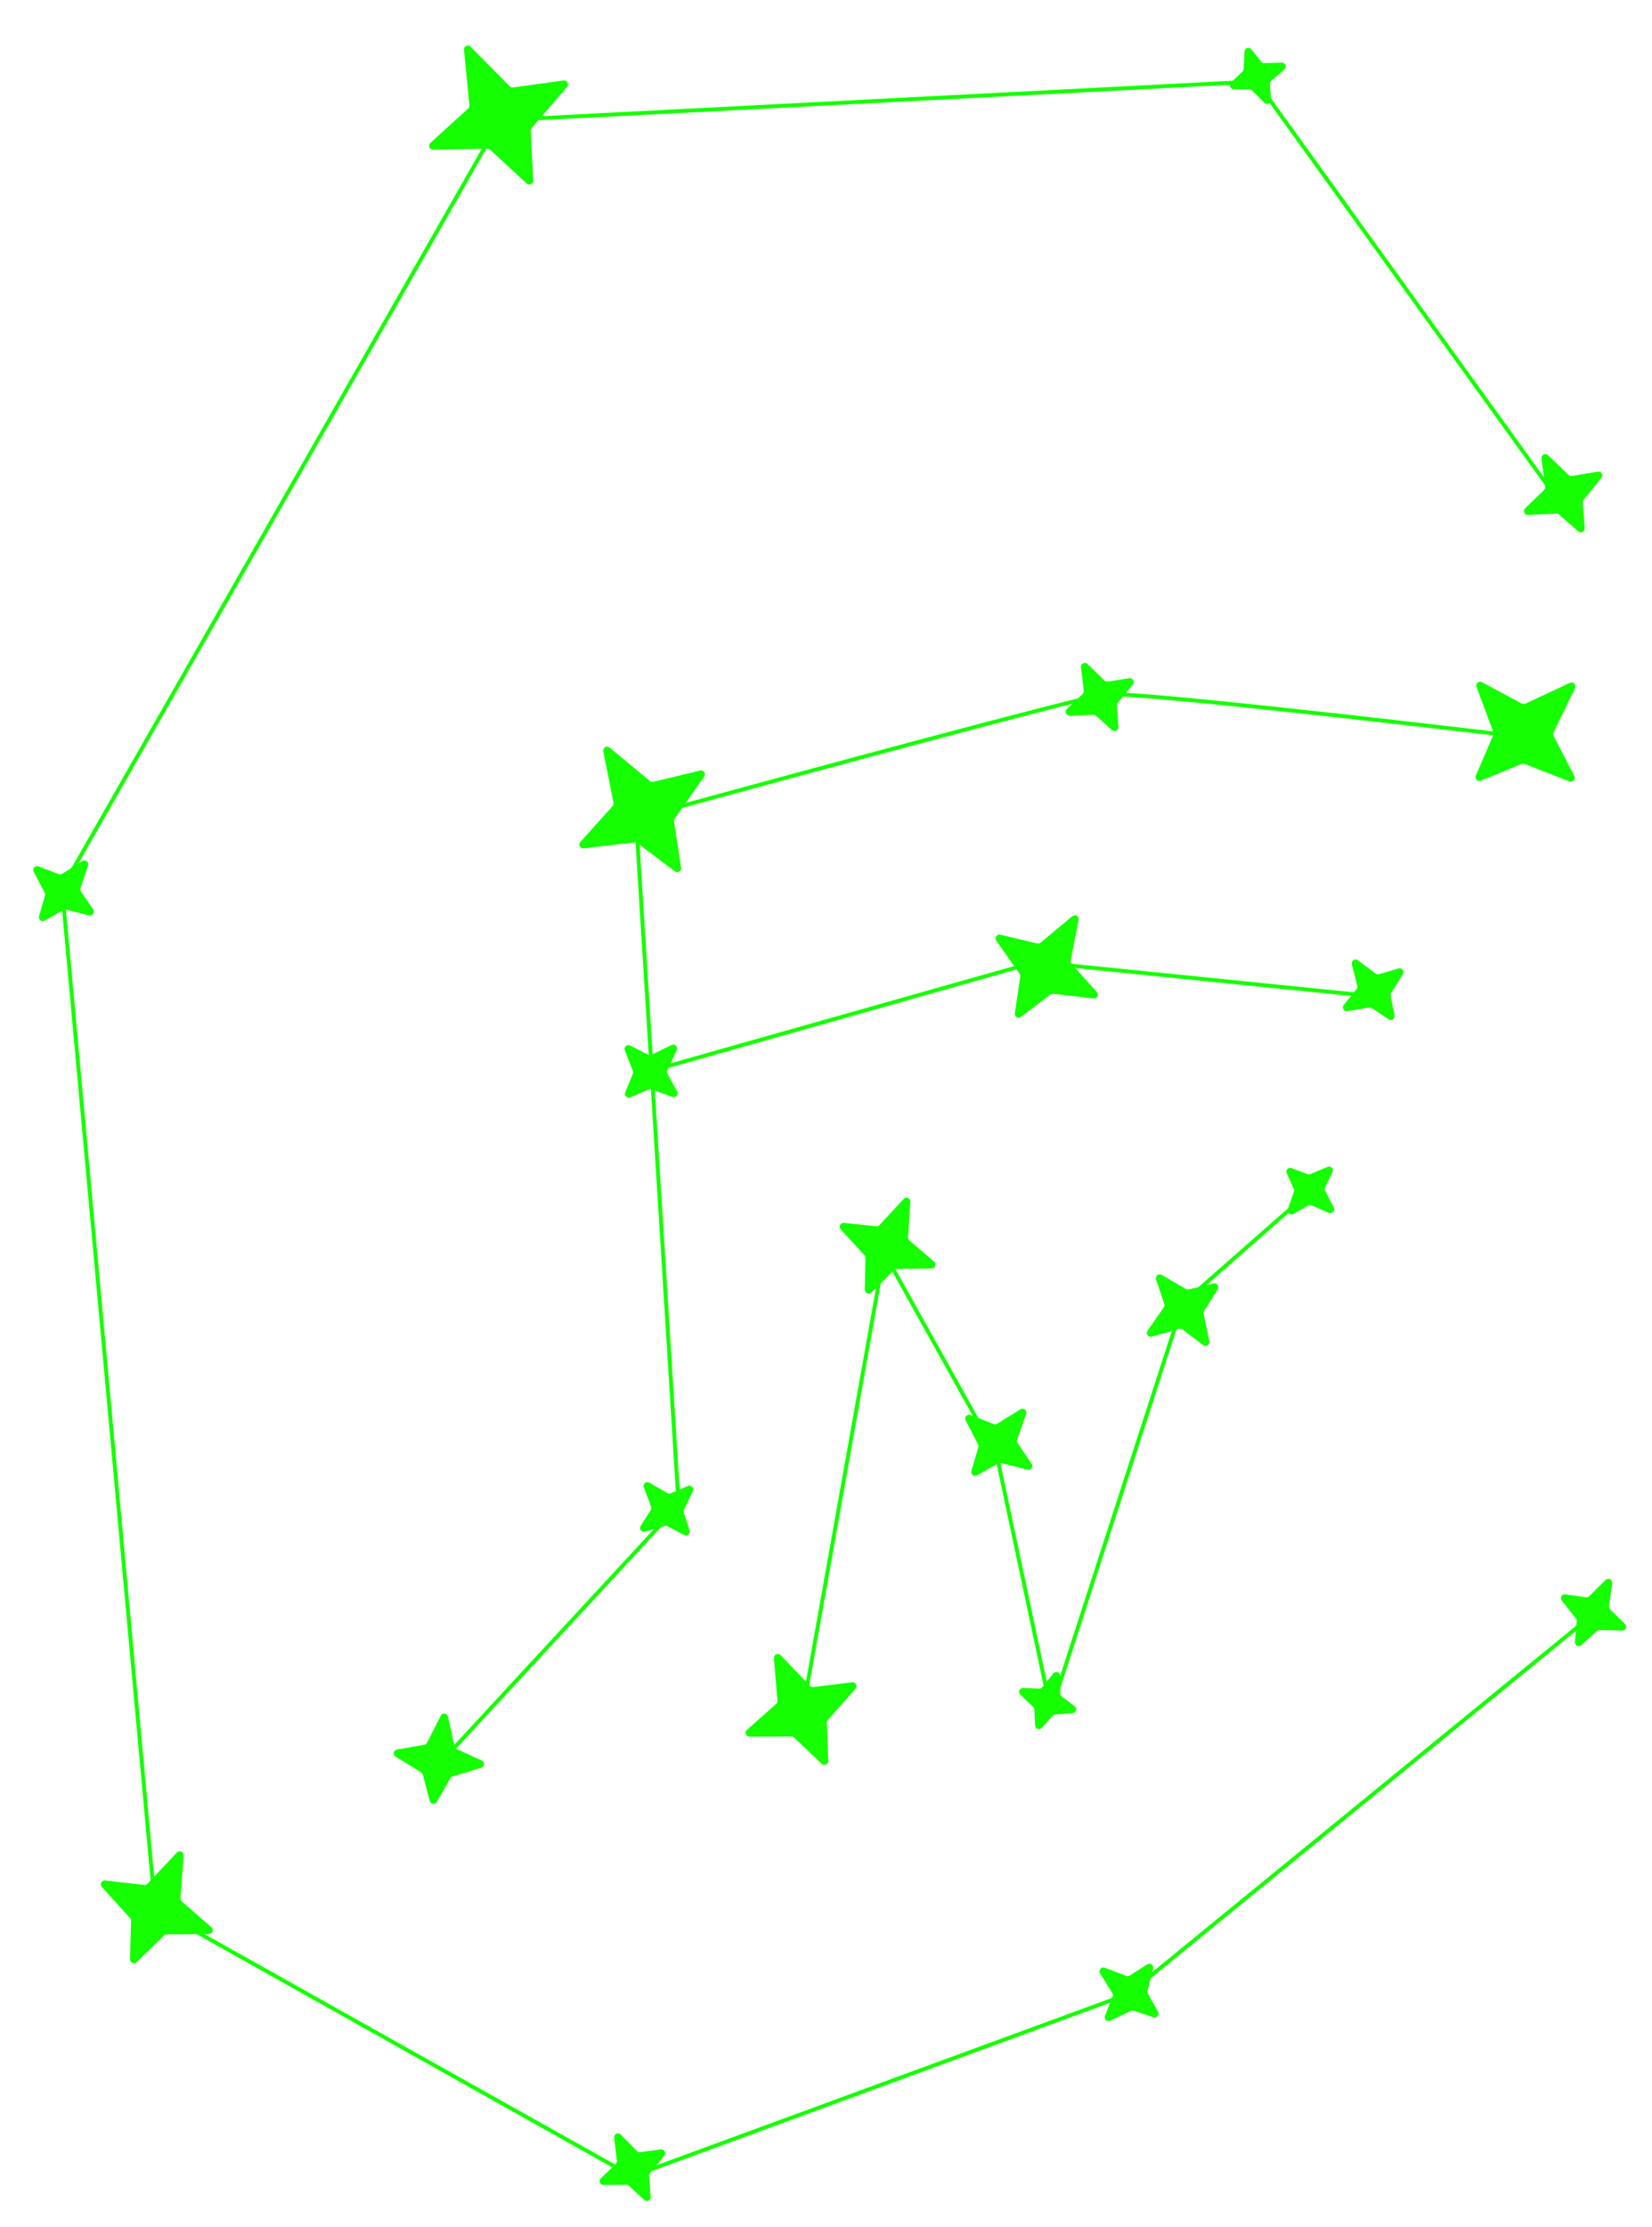 <svg width="426" height="574" viewBox="0 0 426 574" fill="none" xmlns="http://www.w3.org/2000/svg">
<path d="M113 455L175 388L168.04 276M393 190C359.667 186 291.4 178.2 285 179C278.6 179.8 201.667 200.667 164 211L168.04 276M168.04 276L267 248L356 257" stroke="#15FF00"/>
<path d="M207 441L228 323L257 375L271 441L305 336L338 307" stroke="#15FF00"/>
<path d="M404 132L324 21L129 31L16 229L40 492L163 561L291 514L411 416" stroke="#15FF00"/>
<path d="M418.331 419.834L412.459 419.702C412.074 419.693 411.7 419.833 411.415 420.092L407.448 423.703C407.11 424.01 406.572 423.743 406.613 423.289L407.091 417.945C407.125 417.562 407.011 417.18 406.771 416.878L403.115 412.28C402.833 411.925 403.131 411.408 403.58 411.474L408.872 412.258C409.34 412.328 409.814 412.172 410.149 411.838L414.378 407.632C414.716 407.295 415.289 407.579 415.226 408.053L414.431 413.964C414.368 414.433 414.53 414.905 414.869 415.236L418.692 418.977C419.017 419.294 418.785 419.845 418.331 419.834Z" fill="#15FF00" stroke="#15FF00"/>
<path d="M296.878 507.336L295.423 513.028C295.327 513.401 295.379 513.796 295.567 514.132L298.19 518.813C298.412 519.21 298.031 519.674 297.598 519.532L292.5 517.86C292.134 517.74 291.736 517.765 291.388 517.931L286.083 520.454C285.674 520.649 285.237 520.242 285.403 519.82L287.362 514.842C287.535 514.401 287.49 513.904 287.24 513.502L284.097 508.433C283.846 508.027 284.252 507.533 284.699 507.702L290.278 509.81C290.721 509.978 291.217 509.926 291.616 509.671L296.124 506.791C296.506 506.547 296.99 506.897 296.878 507.336Z" fill="#15FF00" stroke="#15FF00"/>
<path d="M170.919 555.366L167.214 559.924C166.971 560.223 166.852 560.604 166.882 560.988L167.302 566.336C167.338 566.791 166.797 567.052 166.463 566.742L162.535 563.087C162.253 562.825 161.881 562.681 161.496 562.686L155.622 562.754C155.168 562.76 154.943 562.207 155.27 561.893L159.134 558.194C159.476 557.866 159.644 557.397 159.586 556.927L158.855 551.007C158.797 550.533 159.373 550.255 159.708 550.596L163.89 554.847C164.222 555.185 164.694 555.346 165.163 555.282L170.463 554.555C170.913 554.494 171.205 555.014 170.919 555.366Z" fill="#15FF00" stroke="#15FF00"/>
<path d="M53.867 498.067L43.011 498.141C42.625 498.144 42.255 498.295 41.978 498.564L34.866 505.451C34.544 505.763 34.006 505.526 34.019 505.078L34.293 495.182C34.304 494.796 34.165 494.421 33.906 494.134L26.628 486.08C26.32 485.738 26.598 485.195 27.056 485.248L37.127 486.397C37.597 486.451 38.065 486.28 38.389 485.936L45.981 477.877C46.304 477.534 46.878 477.787 46.843 478.256L46.029 489.298C45.994 489.77 46.184 490.23 46.541 490.541L54.191 497.19C54.539 497.492 54.328 498.064 53.867 498.067Z" fill="#15FF00" stroke="#15FF00"/>
<path d="M23.093 235.481L17.186 234.005C16.812 233.911 16.416 233.966 16.081 234.157L11.278 236.891C10.888 237.113 10.426 236.75 10.55 236.319L12.074 231.007C12.18 230.636 12.14 230.238 11.96 229.896L9.132 224.505C8.918 224.096 9.323 223.641 9.753 223.805L14.966 225.799C15.408 225.968 15.904 225.919 16.304 225.666L21.492 222.388C21.89 222.136 22.384 222.524 22.233 222.97L20.272 228.786C20.12 229.234 20.19 229.727 20.458 230.117L23.626 234.712C23.888 235.091 23.541 235.592 23.093 235.481Z" fill="#15FF00" stroke="#15FF00"/>
<path d="M145.86 22.052L136.703 32.686C136.451 32.979 136.321 33.357 136.341 33.742L137.002 46.541C137.025 46.988 136.493 47.238 136.164 46.934L126.747 38.241C126.464 37.98 126.09 37.837 125.704 37.844L111.672 38.083C111.212 38.091 110.986 37.524 111.327 37.214L121.06 28.337C121.409 28.019 121.588 27.554 121.542 27.083L120.144 12.79C120.098 12.322 120.666 12.055 120.997 12.39L131.091 22.605C131.424 22.941 131.896 23.101 132.364 23.037L145.412 21.23C145.869 21.167 146.16 21.702 145.86 22.052Z" fill="#15FF00" stroke="#15FF00"/>
<path d="M326.406 26.14L323.204 22.979C322.929 22.708 322.561 22.553 322.175 22.546L318.107 22.48C317.659 22.472 317.446 21.924 317.771 21.616L320.728 18.821C321.009 18.556 321.176 18.193 321.196 17.808L321.425 13.314C321.449 12.854 322.03 12.667 322.316 13.028L324.844 16.21C325.138 16.58 325.59 16.79 326.062 16.776L330.553 16.644C331.024 16.63 331.251 17.215 330.895 17.522L327.491 20.456C327.133 20.765 326.941 21.224 326.974 21.696L327.256 25.75C327.288 26.209 326.734 26.464 326.406 26.14Z" fill="#15FF00" stroke="#15FF00"/>
<path d="M412.548 122.88L407.96 128.533C407.717 128.833 407.599 129.215 407.63 129.6L408.164 136.198C408.2 136.645 407.676 136.91 407.337 136.615L402.344 132.269C402.053 132.016 401.676 131.884 401.29 131.902L394.017 132.239C393.557 132.26 393.315 131.7 393.647 131.38L398.478 126.708C398.818 126.38 398.983 125.91 398.923 125.441L397.991 118.128C397.932 117.661 398.492 117.378 398.833 117.704L404.165 122.793C404.507 123.12 404.983 123.266 405.45 123.187L412.076 122.072C412.531 121.995 412.838 122.522 412.548 122.88Z" fill="#15FF00" stroke="#15FF00"/>
<path d="M404.893 200.971L393.299 196.447C392.94 196.307 392.54 196.311 392.183 196.458L381.68 200.78C381.266 200.951 380.853 200.532 381.031 200.12L385.522 189.689C385.675 189.334 385.685 188.934 385.551 188.573L381.214 176.908C381.054 176.476 381.513 176.075 381.919 176.293L392.188 181.804C392.605 182.028 393.103 182.042 393.532 181.842L405.057 176.467C405.483 176.268 405.923 176.716 405.718 177.139L400.158 188.576C399.951 189.001 399.957 189.499 400.174 189.919L405.519 200.276C405.73 200.686 405.322 201.139 404.893 200.971Z" fill="#15FF00" stroke="#15FF00"/>
<path d="M291.743 176.138L287.859 180.828C287.613 181.125 287.491 181.505 287.518 181.89L287.909 187.403C287.941 187.85 287.414 188.11 287.079 187.812L282.946 184.143C282.658 183.886 282.282 183.751 281.896 183.765L275.811 183.986C275.351 184.003 275.115 183.441 275.449 183.124L279.5 179.284C279.843 178.959 280.013 178.49 279.958 178.021L279.243 171.925C279.188 171.457 279.751 171.18 280.088 171.508L284.486 175.79C284.825 176.12 285.299 176.271 285.766 176.197L291.279 175.325C291.735 175.253 292.036 175.783 291.743 176.138Z" fill="#15FF00" stroke="#15FF00"/>
<path d="M181.181 199.887L173.574 210.723C173.352 211.039 173.261 211.428 173.319 211.81L175.13 223.759C175.197 224.203 174.692 224.504 174.335 224.233L164.688 216.952C164.38 216.719 163.994 216.614 163.611 216.659L150.46 218.19C150.003 218.243 149.723 217.701 150.031 217.359L158.333 208.13C158.649 207.778 158.781 207.298 158.689 206.834L156.048 193.555C155.956 193.093 156.495 192.772 156.857 193.073L167.278 201.717C167.642 202.019 168.127 202.132 168.587 202.021L180.655 199.114C181.103 199.006 181.446 199.51 181.181 199.887Z" fill="#15FF00" stroke="#15FF00"/>
<path d="M173.546 282.313L168.208 280.34C167.846 280.207 167.446 280.218 167.092 280.371L162.355 282.422C161.943 282.6 161.523 282.189 161.693 281.774L163.648 276.996C163.794 276.639 163.797 276.239 163.656 275.88L161.576 270.582C161.408 270.153 161.86 269.744 162.27 269.955L166.898 272.331C167.319 272.547 167.817 272.552 168.241 272.344L173.387 269.83C173.81 269.623 174.258 270.063 174.06 270.49L171.65 275.685C171.451 276.114 171.466 276.612 171.691 277.028L174.16 281.606C174.378 282.012 173.979 282.472 173.546 282.313Z" fill="#15FF00" stroke="#15FF00"/>
<path d="M240.246 326.482L231.23 326.624C230.844 326.63 230.475 326.785 230.2 327.056L224.351 332.822C224.032 333.136 223.492 332.905 223.5 332.456L223.654 324.244C223.662 323.858 223.52 323.485 223.259 323.2L217.153 316.564C216.841 316.225 217.115 315.68 217.574 315.728L225.908 316.604C226.378 316.654 226.844 316.478 227.165 316.131L233.393 309.401C233.713 309.056 234.29 309.303 234.259 309.773L233.666 318.923C233.636 319.395 233.83 319.854 234.189 320.161L240.563 325.602C240.913 325.901 240.707 326.475 240.246 326.482Z" fill="#15FF00" stroke="#15FF00"/>
<path d="M265.078 378.385L258.324 376.643C257.95 376.546 257.554 376.598 257.217 376.786L251.684 379.882C251.293 380.101 250.834 379.734 250.96 379.304L252.755 373.223C252.864 372.853 252.826 372.455 252.649 372.112L249.456 365.911C249.245 365.501 249.653 365.048 250.082 365.216L256.069 367.558C256.51 367.73 257.006 367.685 257.407 367.435L263.4 363.711C263.8 363.463 264.29 363.854 264.137 364.299L261.832 370.968C261.677 371.415 261.742 371.908 262.008 372.3L265.617 377.62C265.876 378.001 265.525 378.5 265.078 378.385Z" fill="#15FF00" stroke="#15FF00"/>
<path d="M276.563 441.119L272.02 441.493C271.635 441.525 271.278 441.704 271.022 441.992L268.284 445.075C267.987 445.41 267.432 445.215 267.411 444.767L267.214 440.649C267.196 440.263 267.03 439.9 266.75 439.634L263.448 436.491C263.114 436.174 263.351 435.612 263.812 435.629L267.928 435.787C268.401 435.805 268.854 435.599 269.152 435.232L272.016 431.691C272.312 431.325 272.904 431.534 272.905 432.005L272.913 436.558C272.914 437.031 273.137 437.476 273.517 437.759L276.821 440.219C277.19 440.495 277.022 441.081 276.563 441.119Z" fill="#15FF00" stroke="#15FF00"/>
<path d="M220.245 434.968L213.093 443.052C212.837 443.342 212.703 443.718 212.717 444.104L213.094 453.94C213.111 454.387 212.575 454.63 212.25 454.321L205.107 447.549C204.827 447.283 204.456 447.136 204.07 447.137L193.276 447.177C192.815 447.179 192.597 446.609 192.942 446.303L200.478 439.613C200.831 439.299 201.016 438.837 200.977 438.365L200.052 427.397C200.012 426.927 200.584 426.669 200.91 427.008L208.542 434.94C208.87 435.281 209.339 435.447 209.809 435.389L219.808 434.141C220.265 434.083 220.55 434.623 220.245 434.968Z" fill="#15FF00" stroke="#15FF00"/>
<path d="M299.315 329.071L305.559 332.706C305.893 332.9 306.288 332.959 306.664 332.869L313.052 331.337C313.488 331.233 313.831 331.711 313.592 332.09L310.092 337.65C309.887 337.976 309.815 338.369 309.892 338.748L311.332 345.828C311.424 346.28 310.908 346.604 310.541 346.326L305.224 342.303C304.846 342.018 304.357 341.927 303.902 342.058L296.875 344.088C296.423 344.218 296.057 343.708 296.326 343.322L300.502 337.317C300.772 336.929 300.844 336.436 300.694 335.987L298.589 329.661C298.444 329.223 298.917 328.839 299.315 329.071Z" fill="#15FF00" stroke="#15FF00"/>
<path d="M332.571 311.905L334.136 307.34C334.261 306.975 334.241 306.576 334.079 306.225L332.249 302.259C332.062 301.852 332.463 301.423 332.882 301.583L336.962 303.141C337.323 303.278 337.722 303.272 338.078 303.122L342.527 301.253C342.952 301.075 343.372 301.517 343.171 301.932L341.265 305.87C341.059 306.296 341.066 306.794 341.284 307.214L343.506 311.502C343.723 311.92 343.294 312.379 342.863 312.191L338.434 310.262C338 310.073 337.503 310.1 337.092 310.334L333.292 312.501C332.892 312.729 332.422 312.341 332.571 311.905Z" fill="#15FF00" stroke="#15FF00"/>
<path d="M282.044 256.881L271.654 255.687C271.27 255.643 270.885 255.748 270.577 255.981L262.975 261.736C262.617 262.007 262.112 261.707 262.178 261.264L263.594 251.834C263.651 251.452 263.559 251.063 263.337 250.748L257.316 242.196C257.051 241.819 257.393 241.315 257.842 241.422L267.33 243.694C267.79 243.804 268.275 243.691 268.639 243.388L276.834 236.57C277.196 236.269 277.735 236.589 277.644 237.051L275.579 247.51C275.488 247.974 275.62 248.454 275.937 248.805L282.472 256.05C282.781 256.392 282.502 256.934 282.044 256.881Z" fill="#15FF00" stroke="#15FF00"/>
<path d="M178.222 384.193L175.927 388.964C175.76 389.312 175.733 389.711 175.852 390.078L177.334 394.641C177.473 395.067 177.024 395.446 176.627 395.238L172.378 393.01C172.036 392.831 171.638 392.79 171.267 392.897L166.178 394.357C165.736 394.484 165.371 393.995 165.619 393.607L168.217 389.545C168.472 389.146 168.524 388.651 168.357 388.208L166.485 383.233C166.319 382.793 166.799 382.388 167.205 382.625L171.795 385.307C172.203 385.546 172.7 385.578 173.136 385.394L177.577 383.516C178.002 383.336 178.422 383.778 178.222 384.193Z" fill="#15FF00" stroke="#15FF00"/>
<path d="M123.958 455.221L116.562 457.447C116.192 457.558 115.88 457.808 115.689 458.143L112.222 464.256C112.001 464.646 111.418 464.57 111.304 464.137L109.512 457.342C109.414 456.968 109.175 456.647 108.846 456.446L102.263 452.405C101.871 452.164 101.985 451.565 102.439 451.486L109.478 450.264C109.944 450.184 110.345 449.888 110.559 449.466L114.106 442.484C114.319 442.065 114.942 442.145 115.041 442.606L116.688 450.261C116.787 450.724 117.099 451.112 117.529 451.309L124.023 454.288C124.442 454.48 124.4 455.088 123.958 455.221Z" fill="#15FF00" stroke="#15FF00"/>
<path d="M361.322 250.877L358.29 255.693C358.084 256.02 358.012 256.413 358.089 256.791L359.118 261.85C359.208 262.289 358.718 262.615 358.347 262.363L354.076 259.464C353.757 259.247 353.367 259.162 352.986 259.225L347.373 260.167C346.918 260.243 346.611 259.716 346.902 259.358L350.182 255.321C350.481 254.954 350.588 254.468 350.473 254.009L349.075 248.456C348.96 247.999 349.483 247.651 349.86 247.933L354.445 251.363C354.824 251.647 355.314 251.735 355.768 251.601L360.757 250.131C361.199 250 361.567 250.487 361.322 250.877Z" fill="#15FF00" stroke="#15FF00"/>
</svg>
